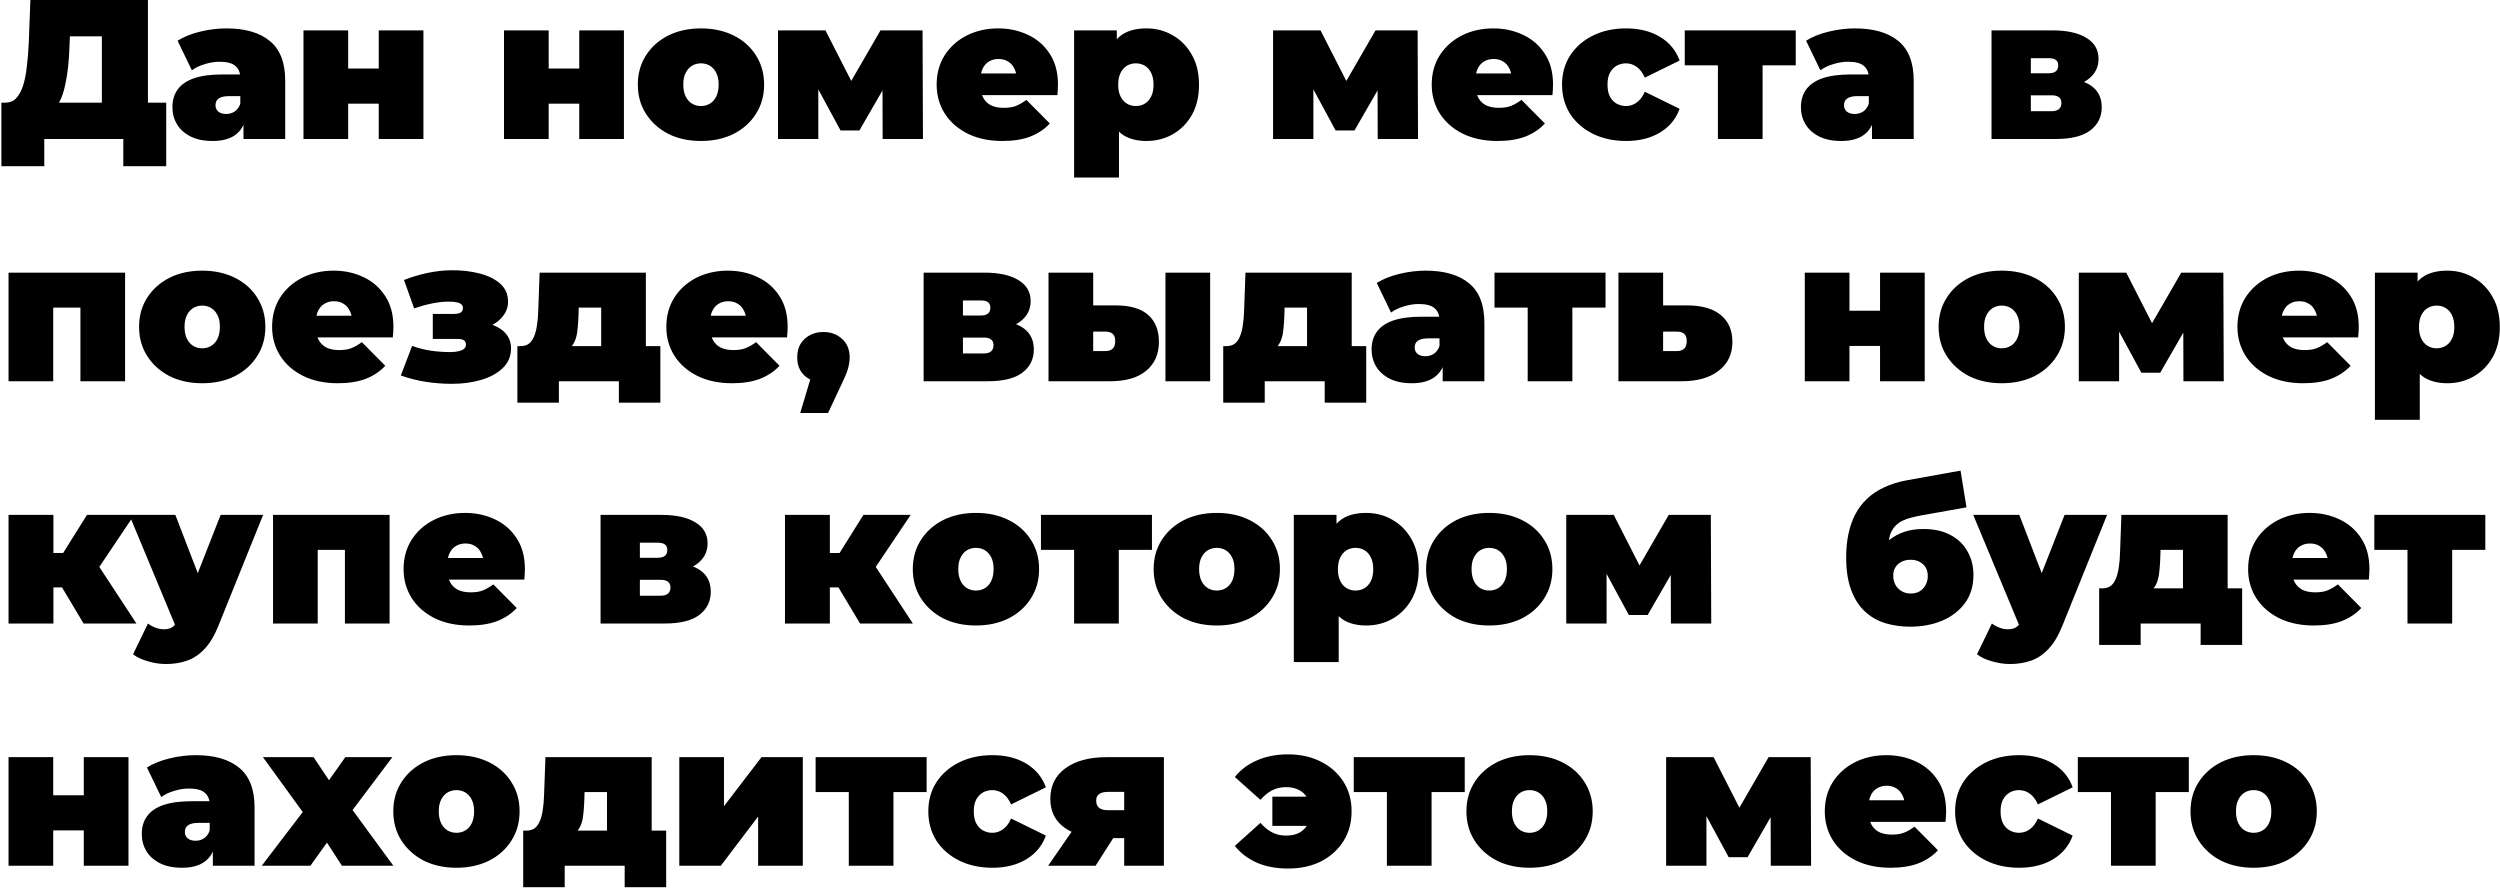 <svg width="1259" height="447" viewBox="0 0 1259 447" fill="none" xmlns="http://www.w3.org/2000/svg">
<path d="M51.3 60V18.3H35.2L35 23.3C34.867 26.967 34.633 30.4 34.3 33.6C33.967 36.8 33.5 39.733 32.9 42.4C32.367 45.067 31.667 47.433 30.8 49.5C29.933 51.5 28.867 53.167 27.6 54.5L2.7 51.7C4.9 51.7 6.7 50.967 8.1 49.5C9.567 47.967 10.733 45.867 11.6 43.2C12.467 40.467 13.1 37.267 13.5 33.6C13.967 29.867 14.3 25.767 14.5 21.3L15.3 -4.76837e-06H74.5V60H51.3ZM0.7 83.7V51.7H83.7V83.7H62.1V70H22.3V83.7H0.7ZM122.626 70V60.3L121.026 57.7V39.3C121.026 36.633 120.192 34.6 118.526 33.2C116.926 31.8 114.292 31.1 110.626 31.1C108.159 31.1 105.659 31.5 103.126 32.3C100.592 33.033 98.426 34.067 96.626 35.4L89.426 20.5C92.626 18.5 96.459 16.967 100.926 15.9C105.392 14.833 109.759 14.3 114.026 14.3C123.426 14.3 130.692 16.4 135.826 20.6C141.026 24.8 143.626 31.467 143.626 40.6V70H122.626ZM107.126 71C102.659 71 98.926 70.233 95.926 68.7C92.926 67.167 90.659 65.133 89.126 62.6C87.592 60 86.826 57.133 86.826 54C86.826 50.467 87.726 47.467 89.526 45C91.326 42.533 94.059 40.667 97.726 39.4C101.459 38.133 106.159 37.5 111.826 37.5H123.226V48.4H115.426C113.026 48.4 111.259 48.8 110.126 49.6C109.059 50.333 108.526 51.467 108.526 53C108.526 54.267 108.992 55.333 109.926 56.2C110.926 57 112.259 57.4 113.926 57.4C115.459 57.4 116.859 57 118.126 56.2C119.459 55.333 120.426 54 121.026 52.2L123.926 58.9C123.059 62.967 121.226 66 118.426 68C115.626 70 111.859 71 107.126 71ZM152.835 70V15.3H175.335V34.5H190.735V15.3H213.235V70H190.735V52.2H175.335V70H152.835ZM253.812 70V15.3H276.312V34.5H291.712V15.3H314.212V70H291.712V52.2H276.312V70H253.812ZM353.008 71C346.808 71 341.308 69.8 336.508 67.4C331.774 64.933 328.041 61.567 325.308 57.3C322.574 53.033 321.208 48.133 321.208 42.6C321.208 37.067 322.574 32.167 325.308 27.9C328.041 23.633 331.774 20.3 336.508 17.9C341.308 15.5 346.808 14.3 353.008 14.3C359.208 14.3 364.708 15.5 369.508 17.9C374.308 20.3 378.041 23.633 380.708 27.9C383.441 32.167 384.808 37.067 384.808 42.6C384.808 48.133 383.441 53.033 380.708 57.3C378.041 61.567 374.308 64.933 369.508 67.4C364.708 69.8 359.208 71 353.008 71ZM353.008 53.4C354.674 53.4 356.174 53 357.508 52.2C358.841 51.4 359.908 50.2 360.708 48.6C361.508 46.933 361.908 44.933 361.908 42.6C361.908 40.2 361.508 38.233 360.708 36.7C359.908 35.1 358.841 33.9 357.508 33.1C356.174 32.3 354.674 31.9 353.008 31.9C351.341 31.9 349.841 32.3 348.508 33.1C347.174 33.9 346.108 35.1 345.308 36.7C344.508 38.233 344.108 40.2 344.108 42.6C344.108 44.933 344.508 46.933 345.308 48.6C346.108 50.2 347.174 51.4 348.508 52.2C349.841 53 351.341 53.4 353.008 53.4ZM391.8 70V15.3H415.7L433.1 49.4H423.7L443.4 15.3H464.6L464.8 70H444.5L444.4 37.1L447.9 39.5L432.8 65.7H423.3L408.2 37.8L412.1 36.8V70H391.8ZM504.796 71C498.129 71 492.296 69.767 487.296 67.3C482.363 64.833 478.529 61.467 475.796 57.2C473.063 52.867 471.696 48 471.696 42.6C471.696 37.067 473.029 32.167 475.696 27.9C478.429 23.633 482.129 20.3 486.796 17.9C491.529 15.5 496.829 14.3 502.696 14.3C508.096 14.3 513.063 15.367 517.596 17.5C522.196 19.633 525.863 22.8 528.596 27C531.396 31.2 532.796 36.4 532.796 42.6C532.796 43.4 532.763 44.3 532.696 45.3C532.629 46.233 532.563 47.1 532.496 47.9H490.396V37H520.496L511.996 39.9C511.996 37.767 511.596 35.967 510.796 34.5C510.063 32.967 509.029 31.8 507.696 31C506.363 30.133 504.763 29.7 502.896 29.7C501.029 29.7 499.396 30.133 497.996 31C496.663 31.8 495.629 32.967 494.896 34.5C494.163 35.967 493.796 37.767 493.796 39.9V43.3C493.796 45.633 494.263 47.633 495.196 49.3C496.129 50.967 497.463 52.233 499.196 53.1C500.929 53.9 503.029 54.3 505.496 54.3C508.029 54.3 510.096 53.967 511.696 53.3C513.363 52.633 515.096 51.633 516.896 50.3L528.696 62.2C526.029 65.067 522.729 67.267 518.796 68.8C514.929 70.267 510.263 71 504.796 71ZM577.421 71C572.688 71 568.754 70 565.621 68C562.554 65.933 560.288 62.833 558.821 58.7C557.354 54.5 556.621 49.167 556.621 42.7C556.621 36.1 557.288 30.733 558.621 26.6C560.021 22.4 562.254 19.3 565.321 17.3C568.388 15.3 572.421 14.3 577.421 14.3C582.221 14.3 586.621 15.467 590.621 17.8C594.621 20.067 597.821 23.333 600.221 27.6C602.621 31.8 603.821 36.833 603.821 42.7C603.821 48.567 602.621 53.633 600.221 57.9C597.821 62.1 594.621 65.333 590.621 67.6C586.621 69.867 582.221 71 577.421 71ZM540.921 89.4V15.3H562.421V22.7L562.521 42.7L563.521 62.7V89.4H540.921ZM572.021 53.4C573.688 53.4 575.188 53 576.521 52.2C577.854 51.4 578.921 50.2 579.721 48.6C580.521 47 580.921 45.033 580.921 42.7C580.921 40.3 580.521 38.3 579.721 36.7C578.921 35.1 577.854 33.9 576.521 33.1C575.188 32.3 573.688 31.9 572.021 31.9C570.354 31.9 568.854 32.3 567.521 33.1C566.188 33.9 565.121 35.1 564.321 36.7C563.521 38.3 563.121 40.3 563.121 42.7C563.121 45.033 563.521 47 564.321 48.6C565.121 50.2 566.188 51.4 567.521 52.2C568.854 53 570.354 53.4 572.021 53.4ZM641.116 70V15.3H665.016L682.416 49.4H673.016L692.716 15.3H713.916L714.116 70H693.816L693.716 37.1L697.216 39.5L682.116 65.7H672.616L657.516 37.8L661.416 36.8V70H641.116ZM754.113 71C747.446 71 741.613 69.767 736.613 67.3C731.679 64.833 727.846 61.467 725.113 57.2C722.379 52.867 721.013 48 721.013 42.6C721.013 37.067 722.346 32.167 725.013 27.9C727.746 23.633 731.446 20.3 736.113 17.9C740.846 15.5 746.146 14.3 752.013 14.3C757.413 14.3 762.379 15.367 766.913 17.5C771.513 19.633 775.179 22.8 777.913 27C780.713 31.2 782.113 36.4 782.113 42.6C782.113 43.4 782.079 44.3 782.013 45.3C781.946 46.233 781.879 47.1 781.812 47.9H739.713V37H769.812L761.313 39.9C761.313 37.767 760.913 35.967 760.113 34.5C759.379 32.967 758.346 31.8 757.013 31C755.679 30.133 754.079 29.7 752.213 29.7C750.346 29.7 748.713 30.133 747.313 31C745.979 31.8 744.946 32.967 744.213 34.5C743.479 35.967 743.113 37.767 743.113 39.9V43.3C743.113 45.633 743.579 47.633 744.513 49.3C745.446 50.967 746.779 52.233 748.513 53.1C750.246 53.9 752.346 54.3 754.813 54.3C757.346 54.3 759.413 53.967 761.013 53.3C762.679 52.633 764.413 51.633 766.213 50.3L778.013 62.2C775.346 65.067 772.046 67.267 768.113 68.8C764.246 70.267 759.579 71 754.113 71ZM818.938 71C812.671 71 807.104 69.8 802.238 67.4C797.371 65 793.538 61.667 790.738 57.4C788.004 53.067 786.638 48.133 786.638 42.6C786.638 37.067 788.004 32.167 790.738 27.9C793.538 23.633 797.371 20.3 802.238 17.9C807.104 15.5 812.671 14.3 818.938 14.3C825.604 14.3 831.304 15.733 836.038 18.6C840.771 21.467 844.038 25.433 845.838 30.5L828.338 39.1C827.204 36.567 825.804 34.733 824.138 33.6C822.538 32.467 820.771 31.9 818.838 31.9C817.171 31.9 815.604 32.3 814.138 33.1C812.738 33.9 811.604 35.1 810.738 36.7C809.938 38.233 809.538 40.2 809.538 42.6C809.538 45 809.938 47 810.738 48.6C811.604 50.2 812.738 51.4 814.138 52.2C815.604 53 817.171 53.4 818.838 53.4C820.771 53.4 822.538 52.833 824.138 51.7C825.804 50.567 827.204 48.733 828.338 46.2L845.838 54.8C844.038 59.867 840.771 63.833 836.038 66.7C831.304 69.567 825.604 71 818.938 71ZM865.142 70V28.1L870.042 32.9H848.442V15.3H904.342V32.9H882.742L887.642 28.1V70H865.142ZM942.743 70V60.3L941.143 57.7V39.3C941.143 36.633 940.31 34.6 938.643 33.2C937.043 31.8 934.41 31.1 930.743 31.1C928.276 31.1 925.776 31.5 923.243 32.3C920.71 33.033 918.543 34.067 916.743 35.4L909.543 20.5C912.743 18.5 916.576 16.967 921.043 15.9C925.51 14.833 929.876 14.3 934.143 14.3C943.543 14.3 950.81 16.4 955.943 20.6C961.143 24.8 963.743 31.467 963.743 40.6V70H942.743ZM927.243 71C922.776 71 919.043 70.233 916.043 68.7C913.043 67.167 910.776 65.133 909.243 62.6C907.71 60 906.943 57.133 906.943 54C906.943 50.467 907.843 47.467 909.643 45C911.443 42.533 914.176 40.667 917.843 39.4C921.576 38.133 926.276 37.5 931.943 37.5H943.343V48.4H935.543C933.143 48.4 931.376 48.8 930.243 49.6C929.176 50.333 928.643 51.467 928.643 53C928.643 54.267 929.11 55.333 930.043 56.2C931.043 57 932.376 57.4 934.043 57.4C935.576 57.4 936.976 57 938.243 56.2C939.576 55.333 940.543 54 941.143 52.2L944.043 58.9C943.176 62.967 941.343 66 938.543 68C935.743 70 931.976 71 927.243 71ZM1002.93 70V15.3H1033.63C1040.97 15.3 1046.67 16.567 1050.73 19.1C1054.8 21.567 1056.83 25.067 1056.83 29.6C1056.83 34 1054.97 37.533 1051.23 40.2C1047.5 42.8 1042.47 44.1 1036.13 44.1L1037.83 39.5C1044.57 39.5 1049.67 40.733 1053.13 43.2C1056.67 45.667 1058.43 49.267 1058.43 54C1058.43 58.867 1056.5 62.767 1052.63 65.7C1048.83 68.567 1043.03 70 1035.23 70H1002.93ZM1022.73 56H1033.23C1034.9 56 1036.13 55.633 1036.93 54.9C1037.73 54.167 1038.13 53.167 1038.13 51.9C1038.13 50.567 1037.73 49.6 1036.93 49C1036.13 48.333 1034.9 48 1033.23 48H1022.73V56ZM1022.73 36.9H1031.63C1033.37 36.9 1034.6 36.567 1035.33 35.9C1036.13 35.233 1036.53 34.267 1036.53 33C1036.53 31.667 1036.13 30.733 1035.33 30.2C1034.6 29.6 1033.37 29.3 1031.63 29.3H1022.73V36.9ZM4.3 192V137.3H63V192H40.5V150.2L45.4 154.9H21.9L26.8 150.2V192H4.3ZM101.836 193C95.636 193 90.136 191.8 85.336 189.4C80.603 186.933 76.869 183.567 74.136 179.3C71.403 175.033 70.036 170.133 70.036 164.6C70.036 159.067 71.403 154.167 74.136 149.9C76.869 145.633 80.603 142.3 85.336 139.9C90.136 137.5 95.636 136.3 101.836 136.3C108.036 136.3 113.536 137.5 118.336 139.9C123.136 142.3 126.869 145.633 129.536 149.9C132.269 154.167 133.636 159.067 133.636 164.6C133.636 170.133 132.269 175.033 129.536 179.3C126.869 183.567 123.136 186.933 118.336 189.4C113.536 191.8 108.036 193 101.836 193ZM101.836 175.4C103.503 175.4 105.003 175 106.336 174.2C107.669 173.4 108.736 172.2 109.536 170.6C110.336 168.933 110.736 166.933 110.736 164.6C110.736 162.2 110.336 160.233 109.536 158.7C108.736 157.1 107.669 155.9 106.336 155.1C105.003 154.3 103.503 153.9 101.836 153.9C100.169 153.9 98.669 154.3 97.336 155.1C96.003 155.9 94.936 157.1 94.136 158.7C93.336 160.233 92.936 162.2 92.936 164.6C92.936 166.933 93.336 168.933 94.136 170.6C94.936 172.2 96.003 173.4 97.336 174.2C98.669 175 100.169 175.4 101.836 175.4ZM170.128 193C163.461 193 157.628 191.767 152.628 189.3C147.695 186.833 143.861 183.467 141.128 179.2C138.395 174.867 137.028 170 137.028 164.6C137.028 159.067 138.361 154.167 141.028 149.9C143.761 145.633 147.461 142.3 152.128 139.9C156.861 137.5 162.161 136.3 168.028 136.3C173.428 136.3 178.395 137.367 182.928 139.5C187.528 141.633 191.195 144.8 193.928 149C196.728 153.2 198.128 158.4 198.128 164.6C198.128 165.4 198.095 166.3 198.028 167.3C197.961 168.233 197.895 169.1 197.828 169.9H155.728V159H185.828L177.328 161.9C177.328 159.767 176.928 157.967 176.128 156.5C175.395 154.967 174.361 153.8 173.028 153C171.695 152.133 170.095 151.7 168.228 151.7C166.361 151.7 164.728 152.133 163.328 153C161.995 153.8 160.961 154.967 160.228 156.5C159.495 157.967 159.128 159.767 159.128 161.9V165.3C159.128 167.633 159.595 169.633 160.528 171.3C161.461 172.967 162.795 174.233 164.528 175.1C166.261 175.9 168.361 176.3 170.828 176.3C173.361 176.3 175.428 175.967 177.028 175.3C178.695 174.633 180.428 173.633 182.228 172.3L194.028 184.2C191.361 187.067 188.061 189.267 184.128 190.8C180.261 192.267 175.595 193 170.128 193ZM227.453 193.3C232.92 193.3 237.886 192.633 242.353 191.3C246.886 189.967 250.52 187.967 253.253 185.3C255.986 182.633 257.353 179.333 257.353 175.4C257.353 171.333 255.62 168.1 252.153 165.7C248.686 163.3 244.02 162.1 238.153 162.1L237.653 166.1C241.053 166.1 244.12 165.467 246.853 164.2C249.586 162.933 251.753 161.233 253.353 159.1C255.02 156.967 255.853 154.567 255.853 151.9C255.853 148.233 254.553 145.233 251.953 142.9C249.353 140.567 245.853 138.833 241.453 137.7C237.053 136.567 232.186 136.033 226.853 136.1C223.053 136.167 219.12 136.633 215.053 137.5C211.053 138.367 207.186 139.533 203.453 141L208.553 155.3C211.686 154.233 214.72 153.4 217.653 152.8C220.586 152.2 223.386 151.9 226.053 151.9C227.853 151.9 229.253 152.033 230.253 152.3C231.32 152.567 232.053 152.933 232.453 153.4C232.92 153.867 233.153 154.433 233.153 155.1C233.153 155.767 232.986 156.333 232.653 156.8C232.32 157.267 231.786 157.6 231.053 157.8C230.386 158 229.486 158.1 228.353 158.1H217.953V170.7H230.453C231.986 170.7 233.053 170.933 233.653 171.4C234.32 171.8 234.653 172.533 234.653 173.6C234.653 174.467 234.32 175.167 233.653 175.7C232.986 176.233 232.053 176.633 230.853 176.9C229.72 177.167 228.386 177.3 226.853 177.3C223.453 177.3 220.153 177.067 216.953 176.6C213.82 176.133 210.686 175.333 207.553 174.2L201.853 189.1C205.986 190.567 210.22 191.633 214.553 192.3C218.953 192.967 223.253 193.3 227.453 193.3ZM302.754 182.3V154.9H291.454L291.354 158.3C291.287 160.633 291.154 162.8 290.954 164.8C290.821 166.8 290.521 168.6 290.054 170.2C289.587 171.733 288.887 173.1 287.954 174.3C287.087 175.433 285.854 176.367 284.254 177.1L262.154 174.3C263.887 174.3 265.321 173.867 266.454 173C267.587 172.067 268.454 170.8 269.054 169.2C269.721 167.533 270.187 165.633 270.454 163.5C270.787 161.367 270.987 159.067 271.054 156.6L271.754 137.3H325.254V182.3H302.754ZM260.554 202.8V174.3H332.554V202.8H311.654V192H281.454V202.8H260.554ZM368.663 193C361.997 193 356.163 191.767 351.163 189.3C346.23 186.833 342.397 183.467 339.663 179.2C336.93 174.867 335.563 170 335.563 164.6C335.563 159.067 336.897 154.167 339.563 149.9C342.297 145.633 345.997 142.3 350.663 139.9C355.397 137.5 360.697 136.3 366.563 136.3C371.963 136.3 376.93 137.367 381.463 139.5C386.063 141.633 389.73 144.8 392.463 149C395.263 153.2 396.663 158.4 396.663 164.6C396.663 165.4 396.63 166.3 396.563 167.3C396.497 168.233 396.43 169.1 396.363 169.9H354.263V159H384.363L375.863 161.9C375.863 159.767 375.463 157.967 374.663 156.5C373.93 154.967 372.897 153.8 371.563 153C370.23 152.133 368.63 151.7 366.763 151.7C364.897 151.7 363.263 152.133 361.863 153C360.53 153.8 359.497 154.967 358.763 156.5C358.03 157.967 357.663 159.767 357.663 161.9V165.3C357.663 167.633 358.13 169.633 359.063 171.3C359.997 172.967 361.33 174.233 363.063 175.1C364.797 175.9 366.897 176.3 369.363 176.3C371.897 176.3 373.963 175.967 375.563 175.3C377.23 174.633 378.963 173.633 380.763 172.3L392.563 184.2C389.897 187.067 386.597 189.267 382.663 190.8C378.797 192.267 374.13 193 368.663 193ZM402.988 208L411.388 179.9L414.688 192.5C410.822 192.5 407.655 191.4 405.188 189.2C402.722 186.933 401.488 183.867 401.488 180C401.488 176.067 402.722 172.967 405.188 170.7C407.722 168.367 410.888 167.2 414.688 167.2C418.488 167.2 421.622 168.367 424.088 170.7C426.622 172.967 427.888 176.067 427.888 180C427.888 181.067 427.788 182.133 427.588 183.2C427.455 184.267 427.122 185.567 426.588 187.1C426.055 188.567 425.188 190.567 423.988 193.1L416.988 208H402.988ZM465.14 192V137.3H495.84C503.173 137.3 508.873 138.567 512.94 141.1C517.007 143.567 519.04 147.067 519.04 151.6C519.04 156 517.173 159.533 513.44 162.2C509.707 164.8 504.673 166.1 498.34 166.1L500.04 161.5C506.773 161.5 511.873 162.733 515.34 165.2C518.873 167.667 520.64 171.267 520.64 176C520.64 180.867 518.707 184.767 514.84 187.7C511.04 190.567 505.24 192 497.44 192H465.14ZM484.94 178H495.44C497.107 178 498.34 177.633 499.14 176.9C499.94 176.167 500.34 175.167 500.34 173.9C500.34 172.567 499.94 171.6 499.14 171C498.34 170.333 497.107 170 495.44 170H484.94V178ZM484.94 158.9H493.84C495.573 158.9 496.807 158.567 497.54 157.9C498.34 157.233 498.74 156.267 498.74 155C498.74 153.667 498.34 152.733 497.54 152.2C496.807 151.6 495.573 151.3 493.84 151.3H484.94V158.9ZM586.93 192V137.3H609.43V192H586.93ZM561.83 153.8C569.164 153.8 574.63 155.4 578.23 158.6C581.83 161.8 583.63 166.333 583.63 172.2C583.63 178.333 581.497 183.167 577.23 186.7C573.03 190.233 566.964 192 559.03 192H528.03V137.3H550.53V153.8H561.83ZM556.73 176.8C558.264 176.8 559.464 176.4 560.33 175.6C561.197 174.8 561.63 173.533 561.63 171.8C561.63 170.067 561.197 168.833 560.33 168.1C559.464 167.367 558.264 167 556.73 167H550.53V176.8H556.73ZM658.223 182.3V154.9H646.923L646.823 158.3C646.756 160.633 646.623 162.8 646.423 164.8C646.289 166.8 645.989 168.6 645.523 170.2C645.056 171.733 644.356 173.1 643.423 174.3C642.556 175.433 641.323 176.367 639.723 177.1L617.623 174.3C619.356 174.3 620.789 173.867 621.923 173C623.056 172.067 623.923 170.8 624.523 169.2C625.189 167.533 625.656 165.633 625.923 163.5C626.256 161.367 626.456 159.067 626.523 156.6L627.223 137.3H680.723V182.3H658.223ZM616.023 202.8V174.3H688.023V202.8H667.123V192H636.923V202.8H616.023ZM726.532 192V182.3L724.932 179.7V161.3C724.932 158.633 724.099 156.6 722.432 155.2C720.832 153.8 718.199 153.1 714.532 153.1C712.065 153.1 709.565 153.5 707.032 154.3C704.499 155.033 702.332 156.067 700.532 157.4L693.332 142.5C696.532 140.5 700.365 138.967 704.832 137.9C709.299 136.833 713.665 136.3 717.932 136.3C727.332 136.3 734.599 138.4 739.732 142.6C744.932 146.8 747.532 153.467 747.532 162.6V192H726.532ZM711.032 193C706.565 193 702.832 192.233 699.832 190.7C696.832 189.167 694.565 187.133 693.032 184.6C691.499 182 690.732 179.133 690.732 176C690.732 172.467 691.632 169.467 693.432 167C695.232 164.533 697.965 162.667 701.632 161.4C705.365 160.133 710.065 159.5 715.732 159.5H727.132V170.4H719.332C716.932 170.4 715.165 170.8 714.032 171.6C712.965 172.333 712.432 173.467 712.432 175C712.432 176.267 712.899 177.333 713.832 178.2C714.832 179 716.165 179.4 717.832 179.4C719.365 179.4 720.765 179 722.032 178.2C723.365 177.333 724.332 176 724.932 174.2L727.832 180.9C726.965 184.967 725.132 188 722.332 190C719.532 192 715.765 193 711.032 193ZM769.341 192V150.1L774.241 154.9H752.641V137.3H808.541V154.9H786.941L791.841 150.1V192H769.341ZM849.642 153.8C856.976 153.8 862.609 155.4 866.542 158.6C870.476 161.8 872.442 166.333 872.442 172.2C872.442 178.333 870.142 183.167 865.542 186.7C861.009 190.233 854.776 192 846.842 192H815.042V137.3H837.542V153.8H849.642ZM844.542 176.8C846.076 176.8 847.276 176.4 848.142 175.6C849.009 174.8 849.442 173.533 849.442 171.8C849.442 170.067 849.009 168.833 848.142 168.1C847.276 167.367 846.076 167 844.542 167H837.542V176.8H844.542ZM908.89 192V137.3H931.39V156.5H946.79V137.3H969.29V192H946.79V174.2H931.39V192H908.89ZM1008.09 193C1001.89 193 996.386 191.8 991.586 189.4C986.853 186.933 983.119 183.567 980.386 179.3C977.653 175.033 976.286 170.133 976.286 164.6C976.286 159.067 977.653 154.167 980.386 149.9C983.119 145.633 986.853 142.3 991.586 139.9C996.386 137.5 1001.89 136.3 1008.09 136.3C1014.29 136.3 1019.79 137.5 1024.59 139.9C1029.39 142.3 1033.12 145.633 1035.79 149.9C1038.52 154.167 1039.89 159.067 1039.89 164.6C1039.89 170.133 1038.52 175.033 1035.79 179.3C1033.12 183.567 1029.39 186.933 1024.59 189.4C1019.79 191.8 1014.29 193 1008.09 193ZM1008.09 175.4C1009.75 175.4 1011.25 175 1012.59 174.2C1013.92 173.4 1014.99 172.2 1015.79 170.6C1016.59 168.933 1016.99 166.933 1016.99 164.6C1016.99 162.2 1016.59 160.233 1015.79 158.7C1014.99 157.1 1013.92 155.9 1012.59 155.1C1011.25 154.3 1009.75 153.9 1008.09 153.9C1006.42 153.9 1004.92 154.3 1003.59 155.1C1002.25 155.9 1001.19 157.1 1000.39 158.7C999.586 160.233 999.186 162.2 999.186 164.6C999.186 166.933 999.586 168.933 1000.39 170.6C1001.19 172.2 1002.25 173.4 1003.59 174.2C1004.92 175 1006.42 175.4 1008.09 175.4ZM1046.88 192V137.3H1070.78L1088.18 171.4H1078.78L1098.48 137.3H1119.68L1119.88 192H1099.58L1099.48 159.1L1102.98 161.5L1087.88 187.7H1078.38L1063.28 159.8L1067.18 158.8V192H1046.88ZM1159.87 193C1153.21 193 1147.37 191.767 1142.37 189.3C1137.44 186.833 1133.61 183.467 1130.87 179.2C1128.14 174.867 1126.77 170 1126.77 164.6C1126.77 159.067 1128.11 154.167 1130.77 149.9C1133.51 145.633 1137.21 142.3 1141.87 139.9C1146.61 137.5 1151.91 136.3 1157.77 136.3C1163.17 136.3 1168.14 137.367 1172.67 139.5C1177.27 141.633 1180.94 144.8 1183.67 149C1186.47 153.2 1187.87 158.4 1187.87 164.6C1187.87 165.4 1187.84 166.3 1187.77 167.3C1187.71 168.233 1187.64 169.1 1187.57 169.9H1145.47V159H1175.57L1167.07 161.9C1167.07 159.767 1166.67 157.967 1165.87 156.5C1165.14 154.967 1164.11 153.8 1162.77 153C1161.44 152.133 1159.84 151.7 1157.97 151.7C1156.11 151.7 1154.47 152.133 1153.07 153C1151.74 153.8 1150.71 154.967 1149.97 156.5C1149.24 157.967 1148.87 159.767 1148.87 161.9V165.3C1148.87 167.633 1149.34 169.633 1150.27 171.3C1151.21 172.967 1152.54 174.233 1154.27 175.1C1156.01 175.9 1158.11 176.3 1160.57 176.3C1163.11 176.3 1165.17 175.967 1166.77 175.3C1168.44 174.633 1170.17 173.633 1171.97 172.3L1183.77 184.2C1181.11 187.067 1177.81 189.267 1173.87 190.8C1170.01 192.267 1165.34 193 1159.87 193ZM1232.5 193C1227.77 193 1223.83 192 1220.7 190C1217.63 187.933 1215.37 184.833 1213.9 180.7C1212.43 176.5 1211.7 171.167 1211.7 164.7C1211.7 158.1 1212.37 152.733 1213.7 148.6C1215.1 144.4 1217.33 141.3 1220.4 139.3C1223.47 137.3 1227.5 136.3 1232.5 136.3C1237.3 136.3 1241.7 137.467 1245.7 139.8C1249.7 142.067 1252.9 145.333 1255.3 149.6C1257.7 153.8 1258.9 158.833 1258.9 164.7C1258.9 170.567 1257.7 175.633 1255.3 179.9C1252.9 184.1 1249.7 187.333 1245.7 189.6C1241.7 191.867 1237.3 193 1232.5 193ZM1196 211.4V137.3H1217.5V144.7L1217.6 164.7L1218.6 184.7V211.4H1196ZM1227.1 175.4C1228.77 175.4 1230.27 175 1231.6 174.2C1232.93 173.4 1234 172.2 1234.8 170.6C1235.6 169 1236 167.033 1236 164.7C1236 162.3 1235.6 160.3 1234.8 158.7C1234 157.1 1232.93 155.9 1231.6 155.1C1230.27 154.3 1228.77 153.9 1227.1 153.9C1225.43 153.9 1223.93 154.3 1222.6 155.1C1221.27 155.9 1220.2 157.1 1219.4 158.7C1218.6 160.3 1218.2 162.3 1218.2 164.7C1218.2 167.033 1218.6 169 1219.4 170.6C1220.2 172.2 1221.27 173.4 1222.6 174.2C1223.93 175 1225.43 175.4 1227.1 175.4ZM42.1 314L27.1 288.9L45.3 278.3L68.7 314H42.1ZM4.3 314V259.3H26.9V314H4.3ZM20.3 295.8V278.5H40.7V295.8H20.3ZM47.6 289.1L26.4 287.1L43.8 259.3H67.6L47.6 289.1ZM83.606 334.4C80.606 334.4 77.54 333.933 74.406 333C71.34 332.133 68.873 330.967 67.006 329.5L74.506 314C75.64 314.867 76.906 315.567 78.306 316.1C79.773 316.633 81.173 316.9 82.506 316.9C84.506 316.9 86.04 316.467 87.106 315.6C88.173 314.8 89.04 313.567 89.706 311.9L92.006 306.1L93.606 303.9L111.106 259.3H132.506L110.006 315.1C108.006 320.1 105.673 324 103.006 326.8C100.406 329.6 97.473 331.567 94.206 332.7C91.006 333.833 87.473 334.4 83.606 334.4ZM88.906 316.5L65.106 259.3H88.306L104.706 301.9L88.906 316.5ZM137.503 314V259.3H196.203V314H173.703V272.2L178.603 276.9H155.103L160.003 272.2V314H137.503ZM236.339 315C229.672 315 223.839 313.767 218.839 311.3C213.906 308.833 210.072 305.467 207.339 301.2C204.606 296.867 203.239 292 203.239 286.6C203.239 281.067 204.572 276.167 207.239 271.9C209.972 267.633 213.672 264.3 218.339 261.9C223.072 259.5 228.372 258.3 234.239 258.3C239.639 258.3 244.606 259.367 249.139 261.5C253.739 263.633 257.406 266.8 260.139 271C262.939 275.2 264.339 280.4 264.339 286.6C264.339 287.4 264.306 288.3 264.239 289.3C264.172 290.233 264.106 291.1 264.039 291.9H221.939V281H252.039L243.539 283.9C243.539 281.767 243.139 279.967 242.339 278.5C241.606 276.967 240.572 275.8 239.239 275C237.906 274.133 236.306 273.7 234.439 273.7C232.572 273.7 230.939 274.133 229.539 275C228.206 275.8 227.172 276.967 226.439 278.5C225.706 279.967 225.339 281.767 225.339 283.9V287.3C225.339 289.633 225.806 291.633 226.739 293.3C227.672 294.967 229.006 296.233 230.739 297.1C232.472 297.9 234.572 298.3 237.039 298.3C239.572 298.3 241.639 297.967 243.239 297.3C244.906 296.633 246.639 295.633 248.439 294.3L260.239 306.2C257.572 309.067 254.272 311.267 250.339 312.8C246.472 314.267 241.806 315 236.339 315ZM302.445 314V259.3H333.145C340.478 259.3 346.178 260.567 350.245 263.1C354.311 265.567 356.345 269.067 356.345 273.6C356.345 278 354.478 281.533 350.745 284.2C347.011 286.8 341.978 288.1 335.645 288.1L337.345 283.5C344.078 283.5 349.178 284.733 352.645 287.2C356.178 289.667 357.945 293.267 357.945 298C357.945 302.867 356.011 306.767 352.145 309.7C348.345 312.567 342.545 314 334.745 314H302.445ZM322.245 300H332.745C334.411 300 335.645 299.633 336.445 298.9C337.245 298.167 337.645 297.167 337.645 295.9C337.645 294.567 337.245 293.6 336.445 293C335.645 292.333 334.411 292 332.745 292H322.245V300ZM322.245 280.9H331.145C332.878 280.9 334.111 280.567 334.845 279.9C335.645 279.233 336.045 278.267 336.045 277C336.045 275.667 335.645 274.733 334.845 274.2C334.111 273.6 332.878 273.3 331.145 273.3H322.245V280.9ZM433.116 314L418.116 288.9L436.316 278.3L459.716 314H433.116ZM395.316 314V259.3H417.916V314H395.316ZM411.316 295.8V278.5H431.716V295.8H411.316ZM438.616 289.1L417.416 287.1L434.816 259.3H458.616L438.616 289.1ZM491.484 315C485.284 315 479.784 313.8 474.984 311.4C470.251 308.933 466.518 305.567 463.784 301.3C461.051 297.033 459.684 292.133 459.684 286.6C459.684 281.067 461.051 276.167 463.784 271.9C466.518 267.633 470.251 264.3 474.984 261.9C479.784 259.5 485.284 258.3 491.484 258.3C497.684 258.3 503.184 259.5 507.984 261.9C512.784 264.3 516.518 267.633 519.184 271.9C521.918 276.167 523.284 281.067 523.284 286.6C523.284 292.133 521.918 297.033 519.184 301.3C516.518 305.567 512.784 308.933 507.984 311.4C503.184 313.8 497.684 315 491.484 315ZM491.484 297.4C493.151 297.4 494.651 297 495.984 296.2C497.318 295.4 498.384 294.2 499.184 292.6C499.984 290.933 500.384 288.933 500.384 286.6C500.384 284.2 499.984 282.233 499.184 280.7C498.384 279.1 497.318 277.9 495.984 277.1C494.651 276.3 493.151 275.9 491.484 275.9C489.818 275.9 488.318 276.3 486.984 277.1C485.651 277.9 484.584 279.1 483.784 280.7C482.984 282.233 482.584 284.2 482.584 286.6C482.584 288.933 482.984 290.933 483.784 292.6C484.584 294.2 485.651 295.4 486.984 296.2C488.318 297 489.818 297.4 491.484 297.4ZM540.923 314V272.1L545.823 276.9H524.223V259.3H580.123V276.9H558.523L563.423 272.1V314H540.923ZM612.773 315C606.573 315 601.073 313.8 596.273 311.4C591.54 308.933 587.807 305.567 585.073 301.3C582.34 297.033 580.973 292.133 580.973 286.6C580.973 281.067 582.34 276.167 585.073 271.9C587.807 267.633 591.54 264.3 596.273 261.9C601.073 259.5 606.573 258.3 612.773 258.3C618.973 258.3 624.473 259.5 629.273 261.9C634.073 264.3 637.807 267.633 640.473 271.9C643.207 276.167 644.573 281.067 644.573 286.6C644.573 292.133 643.207 297.033 640.473 301.3C637.807 305.567 634.073 308.933 629.273 311.4C624.473 313.8 618.973 315 612.773 315ZM612.773 297.4C614.44 297.4 615.94 297 617.273 296.2C618.607 295.4 619.673 294.2 620.473 292.6C621.273 290.933 621.673 288.933 621.673 286.6C621.673 284.2 621.273 282.233 620.473 280.7C619.673 279.1 618.607 277.9 617.273 277.1C615.94 276.3 614.44 275.9 612.773 275.9C611.107 275.9 609.607 276.3 608.273 277.1C606.94 277.9 605.873 279.1 605.073 280.7C604.273 282.233 603.873 284.2 603.873 286.6C603.873 288.933 604.273 290.933 605.073 292.6C605.873 294.2 606.94 295.4 608.273 296.2C609.607 297 611.107 297.4 612.773 297.4ZM688.066 315C683.332 315 679.399 314 676.266 312C673.199 309.933 670.932 306.833 669.466 302.7C667.999 298.5 667.266 293.167 667.266 286.7C667.266 280.1 667.932 274.733 669.266 270.6C670.666 266.4 672.899 263.3 675.966 261.3C679.032 259.3 683.066 258.3 688.066 258.3C692.866 258.3 697.266 259.467 701.266 261.8C705.266 264.067 708.466 267.333 710.866 271.6C713.266 275.8 714.466 280.833 714.466 286.7C714.466 292.567 713.266 297.633 710.866 301.9C708.466 306.1 705.266 309.333 701.266 311.6C697.266 313.867 692.866 315 688.066 315ZM651.566 333.4V259.3H673.066V266.7L673.166 286.7L674.166 306.7V333.4H651.566ZM682.666 297.4C684.332 297.4 685.832 297 687.166 296.2C688.499 295.4 689.566 294.2 690.366 292.6C691.166 291 691.566 289.033 691.566 286.7C691.566 284.3 691.166 282.3 690.366 280.7C689.566 279.1 688.499 277.9 687.166 277.1C685.832 276.3 684.332 275.9 682.666 275.9C680.999 275.9 679.499 276.3 678.166 277.1C676.832 277.9 675.766 279.1 674.966 280.7C674.166 282.3 673.766 284.3 673.766 286.7C673.766 289.033 674.166 291 674.966 292.6C675.766 294.2 676.832 295.4 678.166 296.2C679.499 297 680.999 297.4 682.666 297.4ZM749.98 315C743.78 315 738.28 313.8 733.48 311.4C728.747 308.933 725.014 305.567 722.28 301.3C719.547 297.033 718.18 292.133 718.18 286.6C718.18 281.067 719.547 276.167 722.28 271.9C725.014 267.633 728.747 264.3 733.48 261.9C738.28 259.5 743.78 258.3 749.98 258.3C756.18 258.3 761.68 259.5 766.48 261.9C771.28 264.3 775.014 267.633 777.68 271.9C780.414 276.167 781.78 281.067 781.78 286.6C781.78 292.133 780.414 297.033 777.68 301.3C775.014 305.567 771.28 308.933 766.48 311.4C761.68 313.8 756.18 315 749.98 315ZM749.98 297.4C751.647 297.4 753.147 297 754.48 296.2C755.814 295.4 756.88 294.2 757.68 292.6C758.48 290.933 758.88 288.933 758.88 286.6C758.88 284.2 758.48 282.233 757.68 280.7C756.88 279.1 755.814 277.9 754.48 277.1C753.147 276.3 751.647 275.9 749.98 275.9C748.314 275.9 746.814 276.3 745.48 277.1C744.147 277.9 743.08 279.1 742.28 280.7C741.48 282.233 741.08 284.2 741.08 286.6C741.08 288.933 741.48 290.933 742.28 292.6C743.08 294.2 744.147 295.4 745.48 296.2C746.814 297 748.314 297.4 749.98 297.4ZM788.773 314V259.3H812.673L830.073 293.4H820.673L840.373 259.3H861.573L861.773 314H841.473L841.373 281.1L844.873 283.5L829.773 309.7H820.273L805.173 281.8L809.073 280.8V314H788.773ZM961.83 315.6C957.43 315.6 953.263 315 949.33 313.8C945.463 312.6 942.063 310.633 939.13 307.9C936.196 305.167 933.896 301.567 932.23 297.1C930.563 292.633 929.73 287.133 929.73 280.6C929.73 276.467 930.096 272.633 930.83 269.1C931.563 265.5 932.696 262.2 934.23 259.2C935.763 256.2 937.73 253.567 940.13 251.3C942.53 248.967 945.396 247.033 948.73 245.5C952.063 243.9 955.863 242.7 960.13 241.9L987.33 237L990.33 255.5L967.33 259.6C965.863 259.867 964.363 260.2 962.83 260.6C961.296 260.933 959.83 261.433 958.43 262.1C957.03 262.7 955.763 263.567 954.63 264.7C953.496 265.833 952.596 267.3 951.93 269.1C951.33 270.9 951.03 273.133 951.03 275.8C951.03 276.6 951.063 277.267 951.13 277.8C951.196 278.333 951.263 278.967 951.33 279.7C951.396 280.367 951.43 281.433 951.43 282.9L945.73 277.9C947.463 275.5 949.43 273.467 951.63 271.8C953.83 270.067 956.33 268.733 959.13 267.8C961.93 266.867 965.096 266.4 968.63 266.4C973.963 266.4 978.496 267.4 982.23 269.4C986.03 271.4 988.896 274.167 990.83 277.7C992.83 281.167 993.83 285.133 993.83 289.6C993.83 295.067 992.43 299.733 989.63 303.6C986.83 307.467 983.03 310.433 978.23 312.5C973.43 314.567 967.963 315.6 961.83 315.6ZM962.23 298.9C963.963 298.9 965.463 298.533 966.73 297.8C967.996 297 968.996 295.933 969.73 294.6C970.463 293.267 970.83 291.767 970.83 290.1C970.83 288.367 970.463 286.9 969.73 285.7C968.996 284.5 967.963 283.567 966.63 282.9C965.363 282.233 963.896 281.9 962.23 281.9C960.496 281.9 958.963 282.233 957.63 282.9C956.296 283.567 955.263 284.5 954.53 285.7C953.796 286.833 953.43 288.2 953.43 289.8C953.43 291.533 953.796 293.1 954.53 294.5C955.263 295.833 956.296 296.9 957.63 297.7C958.963 298.5 960.496 298.9 962.23 298.9ZM1012.22 334.4C1009.22 334.4 1006.15 333.933 1003.02 333C999.953 332.133 997.486 330.967 995.62 329.5L1003.12 314C1004.25 314.867 1005.52 315.567 1006.92 316.1C1008.39 316.633 1009.79 316.9 1011.12 316.9C1013.12 316.9 1014.65 316.467 1015.72 315.6C1016.79 314.8 1017.65 313.567 1018.32 311.9L1020.62 306.1L1022.22 303.9L1039.72 259.3H1061.12L1038.62 315.1C1036.62 320.1 1034.29 324 1031.62 326.8C1029.02 329.6 1026.09 331.567 1022.82 332.7C1019.62 333.833 1016.09 334.4 1012.22 334.4ZM1017.52 316.5L993.72 259.3H1016.92L1033.32 301.9L1017.52 316.5ZM1099.34 304.3V276.9H1088.04L1087.94 280.3C1087.87 282.633 1087.74 284.8 1087.54 286.8C1087.4 288.8 1087.1 290.6 1086.64 292.2C1086.17 293.733 1085.47 295.1 1084.54 296.3C1083.67 297.433 1082.44 298.367 1080.84 299.1L1058.74 296.3C1060.47 296.3 1061.9 295.867 1063.04 295C1064.17 294.067 1065.04 292.8 1065.64 291.2C1066.3 289.533 1066.77 287.633 1067.04 285.5C1067.37 283.367 1067.57 281.067 1067.64 278.6L1068.34 259.3H1121.84V304.3H1099.34ZM1057.14 324.8V296.3H1129.14V324.8H1108.24V314H1078.04V324.8H1057.14ZM1165.25 315C1158.58 315 1152.75 313.767 1147.75 311.3C1142.81 308.833 1138.98 305.467 1136.25 301.2C1133.51 296.867 1132.15 292 1132.15 286.6C1132.15 281.067 1133.48 276.167 1136.15 271.9C1138.88 267.633 1142.58 264.3 1147.25 261.9C1151.98 259.5 1157.28 258.3 1163.15 258.3C1168.55 258.3 1173.51 259.367 1178.05 261.5C1182.65 263.633 1186.31 266.8 1189.05 271C1191.85 275.2 1193.25 280.4 1193.25 286.6C1193.25 287.4 1193.21 288.3 1193.15 289.3C1193.08 290.233 1193.01 291.1 1192.95 291.9H1150.85V281H1180.95L1172.45 283.9C1172.45 281.767 1172.05 279.967 1171.25 278.5C1170.51 276.967 1169.48 275.8 1168.15 275C1166.81 274.133 1165.21 273.7 1163.35 273.7C1161.48 273.7 1159.85 274.133 1158.45 275C1157.11 275.8 1156.08 276.967 1155.35 278.5C1154.61 279.967 1154.25 281.767 1154.25 283.9V287.3C1154.25 289.633 1154.71 291.633 1155.65 293.3C1156.58 294.967 1157.91 296.233 1159.65 297.1C1161.38 297.9 1163.48 298.3 1165.95 298.3C1168.48 298.3 1170.55 297.967 1172.15 297.3C1173.81 296.633 1175.55 295.633 1177.35 294.3L1189.15 306.2C1186.48 309.067 1183.18 311.267 1179.25 312.8C1175.38 314.267 1170.71 315 1165.25 315ZM1212.41 314V272.1L1217.31 276.9H1195.71V259.3H1251.61V276.9H1230.01L1234.91 272.1V314H1212.41ZM4.3 436V381.3H26.8V400.5H42.2V381.3H64.7V436H42.2V418.2H26.8V436H4.3ZM107.196 436V426.3L105.596 423.7V405.3C105.596 402.633 104.763 400.6 103.096 399.2C101.496 397.8 98.863 397.1 95.196 397.1C92.729 397.1 90.229 397.5 87.696 398.3C85.163 399.033 82.996 400.067 81.196 401.4L73.996 386.5C77.196 384.5 81.029 382.967 85.496 381.9C89.963 380.833 94.329 380.3 98.596 380.3C107.996 380.3 115.263 382.4 120.396 386.6C125.596 390.8 128.196 397.467 128.196 406.6V436H107.196ZM91.696 437C87.229 437 83.496 436.233 80.496 434.7C77.496 433.167 75.229 431.133 73.696 428.6C72.163 426 71.396 423.133 71.396 420C71.396 416.467 72.296 413.467 74.096 411C75.896 408.533 78.629 406.667 82.296 405.4C86.029 404.133 90.729 403.5 96.396 403.5H107.796V414.4H99.996C97.596 414.4 95.829 414.8 94.696 415.6C93.629 416.333 93.096 417.467 93.096 419C93.096 420.267 93.563 421.333 94.496 422.2C95.496 423 96.829 423.4 98.496 423.4C100.029 423.4 101.429 423 102.696 422.2C104.029 421.333 104.996 420 105.596 418.2L108.496 424.9C107.629 428.967 105.796 432 102.996 434C100.196 436 96.429 437 91.696 437ZM131.805 436L157.605 402.2L157.005 415.2L132.405 381.3H157.905L170.005 399.4L160.605 400.1L173.905 381.3H197.605L172.905 414.1V401.6L198.105 436H172.205L159.705 416.7L169.205 418L156.305 436H131.805ZM229.863 437C223.663 437 218.163 435.8 213.363 433.4C208.63 430.933 204.897 427.567 202.163 423.3C199.43 419.033 198.063 414.133 198.063 408.6C198.063 403.067 199.43 398.167 202.163 393.9C204.897 389.633 208.63 386.3 213.363 383.9C218.163 381.5 223.663 380.3 229.863 380.3C236.063 380.3 241.563 381.5 246.363 383.9C251.163 386.3 254.897 389.633 257.563 393.9C260.297 398.167 261.663 403.067 261.663 408.6C261.663 414.133 260.297 419.033 257.563 423.3C254.897 427.567 251.163 430.933 246.363 433.4C241.563 435.8 236.063 437 229.863 437ZM229.863 419.4C231.53 419.4 233.03 419 234.363 418.2C235.697 417.4 236.763 416.2 237.563 414.6C238.363 412.933 238.763 410.933 238.763 408.6C238.763 406.2 238.363 404.233 237.563 402.7C236.763 401.1 235.697 399.9 234.363 399.1C233.03 398.3 231.53 397.9 229.863 397.9C228.197 397.9 226.697 398.3 225.363 399.1C224.03 399.9 222.963 401.1 222.163 402.7C221.363 404.233 220.963 406.2 220.963 408.6C220.963 410.933 221.363 412.933 222.163 414.6C222.963 416.2 224.03 417.4 225.363 418.2C226.697 419 228.197 419.4 229.863 419.4ZM305.684 426.3V398.9H294.384L294.284 402.3C294.217 404.633 294.084 406.8 293.884 408.8C293.75 410.8 293.45 412.6 292.984 414.2C292.517 415.733 291.817 417.1 290.884 418.3C290.017 419.433 288.784 420.367 287.184 421.1L265.084 418.3C266.817 418.3 268.25 417.867 269.384 417C270.517 416.067 271.384 414.8 271.984 413.2C272.65 411.533 273.117 409.633 273.384 407.5C273.717 405.367 273.917 403.067 273.984 400.6L274.684 381.3H328.184V426.3H305.684ZM263.484 446.8V418.3H335.484V446.8H314.584V436H284.384V446.8H263.484ZM342.093 436V381.3H364.593V406L383.493 381.3H404.293V436H381.793V411.2L362.993 436H342.093ZM427.447 436V394.1L432.347 398.9H410.747V381.3H466.647V398.9H445.047L449.947 394.1V436H427.447ZM499.797 437C493.53 437 487.964 435.8 483.097 433.4C478.23 431 474.397 427.667 471.597 423.4C468.864 419.067 467.497 414.133 467.497 408.6C467.497 403.067 468.864 398.167 471.597 393.9C474.397 389.633 478.23 386.3 483.097 383.9C487.964 381.5 493.53 380.3 499.797 380.3C506.464 380.3 512.164 381.733 516.897 384.6C521.63 387.467 524.897 391.433 526.697 396.5L509.197 405.1C508.064 402.567 506.664 400.733 504.997 399.6C503.397 398.467 501.63 397.9 499.697 397.9C498.03 397.9 496.464 398.3 494.997 399.1C493.597 399.9 492.464 401.1 491.597 402.7C490.797 404.233 490.397 406.2 490.397 408.6C490.397 411 490.797 413 491.597 414.6C492.464 416.2 493.597 417.4 494.997 418.2C496.464 419 498.03 419.4 499.697 419.4C501.63 419.4 503.397 418.833 504.997 417.7C506.664 416.567 508.064 414.733 509.197 412.2L526.697 420.8C524.897 425.867 521.63 429.833 516.897 432.7C512.164 435.567 506.464 437 499.797 437ZM566.137 436V418.8L568.937 422.1H556.437C547.97 422.1 541.27 420.4 536.337 417C531.403 413.533 528.937 408.667 528.937 402.4C528.937 395.733 531.47 390.567 536.537 386.9C541.67 383.167 548.603 381.3 557.337 381.3H586.137V436H566.137ZM527.837 436L542.137 415.3H564.937L551.737 436H527.837ZM566.137 412.1V393.4L568.937 398.8H557.837C555.97 398.8 554.537 399.167 553.537 399.9C552.537 400.567 552.037 401.667 552.037 403.2C552.037 406.4 553.97 408 557.837 408H568.937L566.137 412.1ZM640.761 415.9V401.2H666.961V415.9H640.761ZM648.661 379.9C654.928 379.9 660.461 381.133 665.261 383.6C670.061 386 673.828 389.367 676.561 393.7C679.294 397.967 680.661 402.933 680.661 408.6C680.661 414.267 679.294 419.267 676.561 423.6C673.828 427.933 670.061 431.333 665.261 433.8C660.461 436.2 654.928 437.4 648.661 437.4C642.794 437.4 637.594 436.433 633.061 434.5C628.528 432.5 624.794 429.667 621.861 426L634.761 414.4C636.494 416.4 638.394 417.967 640.461 419.1C642.594 420.233 644.994 420.8 647.661 420.8C650.261 420.8 652.461 420.333 654.261 419.4C656.128 418.4 657.528 417 658.461 415.2C659.461 413.333 659.961 411.133 659.961 408.6C659.961 406.067 659.461 403.9 658.461 402.1C657.528 400.233 656.128 398.833 654.261 397.9C652.461 396.9 650.261 396.4 647.661 396.4C644.994 396.4 642.594 396.967 640.461 398.1C638.394 399.233 636.494 400.8 634.761 402.8L621.861 391.3C624.794 387.633 628.528 384.833 633.061 382.9C637.594 380.9 642.794 379.9 648.661 379.9ZM698.443 436V394.1L703.343 398.9H681.743V381.3H737.643V398.9H716.043L720.943 394.1V436H698.443ZM770.293 437C764.093 437 758.593 435.8 753.793 433.4C749.06 430.933 745.326 427.567 742.593 423.3C739.86 419.033 738.493 414.133 738.493 408.6C738.493 403.067 739.86 398.167 742.593 393.9C745.326 389.633 749.06 386.3 753.793 383.9C758.593 381.5 764.093 380.3 770.293 380.3C776.493 380.3 781.993 381.5 786.793 383.9C791.593 386.3 795.326 389.633 797.993 393.9C800.726 398.167 802.093 403.067 802.093 408.6C802.093 414.133 800.726 419.033 797.993 423.3C795.326 427.567 791.593 430.933 786.793 433.4C781.993 435.8 776.493 437 770.293 437ZM770.293 419.4C771.96 419.4 773.46 419 774.793 418.2C776.126 417.4 777.193 416.2 777.993 414.6C778.793 412.933 779.193 410.933 779.193 408.6C779.193 406.2 778.793 404.233 777.993 402.7C777.193 401.1 776.126 399.9 774.793 399.1C773.46 398.3 771.96 397.9 770.293 397.9C768.626 397.9 767.126 398.3 765.793 399.1C764.46 399.9 763.393 401.1 762.593 402.7C761.793 404.233 761.393 406.2 761.393 408.6C761.393 410.933 761.793 412.933 762.593 414.6C763.393 416.2 764.46 417.4 765.793 418.2C767.126 419 768.626 419.4 770.293 419.4ZM839.066 436V381.3H862.966L880.366 415.4H870.966L890.666 381.3H911.866L912.066 436H891.766L891.666 403.1L895.166 405.5L880.066 431.7H870.566L855.466 403.8L859.366 402.8V436H839.066ZM952.062 437C945.395 437 939.562 435.767 934.562 433.3C929.628 430.833 925.795 427.467 923.062 423.2C920.328 418.867 918.962 414 918.962 408.6C918.962 403.067 920.295 398.167 922.962 393.9C925.695 389.633 929.395 386.3 934.062 383.9C938.795 381.5 944.095 380.3 949.962 380.3C955.362 380.3 960.328 381.367 964.862 383.5C969.462 385.633 973.128 388.8 975.862 393C978.662 397.2 980.062 402.4 980.062 408.6C980.062 409.4 980.028 410.3 979.962 411.3C979.895 412.233 979.828 413.1 979.762 413.9H937.662V403H967.762L959.262 405.9C959.262 403.767 958.862 401.967 958.062 400.5C957.328 398.967 956.295 397.8 954.962 397C953.628 396.133 952.028 395.7 950.162 395.7C948.295 395.7 946.662 396.133 945.262 397C943.928 397.8 942.895 398.967 942.162 400.5C941.428 401.967 941.062 403.767 941.062 405.9V409.3C941.062 411.633 941.528 413.633 942.462 415.3C943.395 416.967 944.728 418.233 946.462 419.1C948.195 419.9 950.295 420.3 952.762 420.3C955.295 420.3 957.362 419.967 958.962 419.3C960.628 418.633 962.362 417.633 964.162 416.3L975.962 428.2C973.295 431.067 969.995 433.267 966.062 434.8C962.195 436.267 957.528 437 952.062 437ZM1016.89 437C1010.62 437 1005.05 435.8 1000.19 433.4C995.32 431 991.487 427.667 988.687 423.4C985.953 419.067 984.587 414.133 984.587 408.6C984.587 403.067 985.953 398.167 988.687 393.9C991.487 389.633 995.32 386.3 1000.19 383.9C1005.05 381.5 1010.62 380.3 1016.89 380.3C1023.55 380.3 1029.25 381.733 1033.99 384.6C1038.72 387.467 1041.99 391.433 1043.79 396.5L1026.29 405.1C1025.15 402.567 1023.75 400.733 1022.09 399.6C1020.49 398.467 1018.72 397.9 1016.79 397.9C1015.12 397.9 1013.55 398.3 1012.09 399.1C1010.69 399.9 1009.55 401.1 1008.69 402.7C1007.89 404.233 1007.49 406.2 1007.49 408.6C1007.49 411 1007.89 413 1008.69 414.6C1009.55 416.2 1010.69 417.4 1012.09 418.2C1013.55 419 1015.12 419.4 1016.79 419.4C1018.72 419.4 1020.49 418.833 1022.09 417.7C1023.75 416.567 1025.15 414.733 1026.29 412.2L1043.79 420.8C1041.99 425.867 1038.72 429.833 1033.99 432.7C1029.25 435.567 1023.55 437 1016.89 437ZM1063.09 436V394.1L1067.99 398.9H1046.39V381.3H1102.29V398.9H1080.69L1085.59 394.1V436H1063.09ZM1134.94 437C1128.74 437 1123.24 435.8 1118.44 433.4C1113.71 430.933 1109.97 427.567 1107.24 423.3C1104.51 419.033 1103.14 414.133 1103.14 408.6C1103.14 403.067 1104.51 398.167 1107.24 393.9C1109.97 389.633 1113.71 386.3 1118.44 383.9C1123.24 381.5 1128.74 380.3 1134.94 380.3C1141.14 380.3 1146.64 381.5 1151.44 383.9C1156.24 386.3 1159.97 389.633 1162.64 393.9C1165.37 398.167 1166.74 403.067 1166.74 408.6C1166.74 414.133 1165.37 419.033 1162.64 423.3C1159.97 427.567 1156.24 430.933 1151.44 433.4C1146.64 435.8 1141.14 437 1134.94 437ZM1134.94 419.4C1136.61 419.4 1138.11 419 1139.44 418.2C1140.77 417.4 1141.84 416.2 1142.64 414.6C1143.44 412.933 1143.84 410.933 1143.84 408.6C1143.84 406.2 1143.44 404.233 1142.64 402.7C1141.84 401.1 1140.77 399.9 1139.44 399.1C1138.11 398.3 1136.61 397.9 1134.94 397.9C1133.27 397.9 1131.77 398.3 1130.44 399.1C1129.11 399.9 1128.04 401.1 1127.24 402.7C1126.44 404.233 1126.04 406.2 1126.04 408.6C1126.04 410.933 1126.44 412.933 1127.24 414.6C1128.04 416.2 1129.11 417.4 1130.44 418.2C1131.77 419 1133.27 419.4 1134.94 419.4Z" fill="black"/>
</svg>
